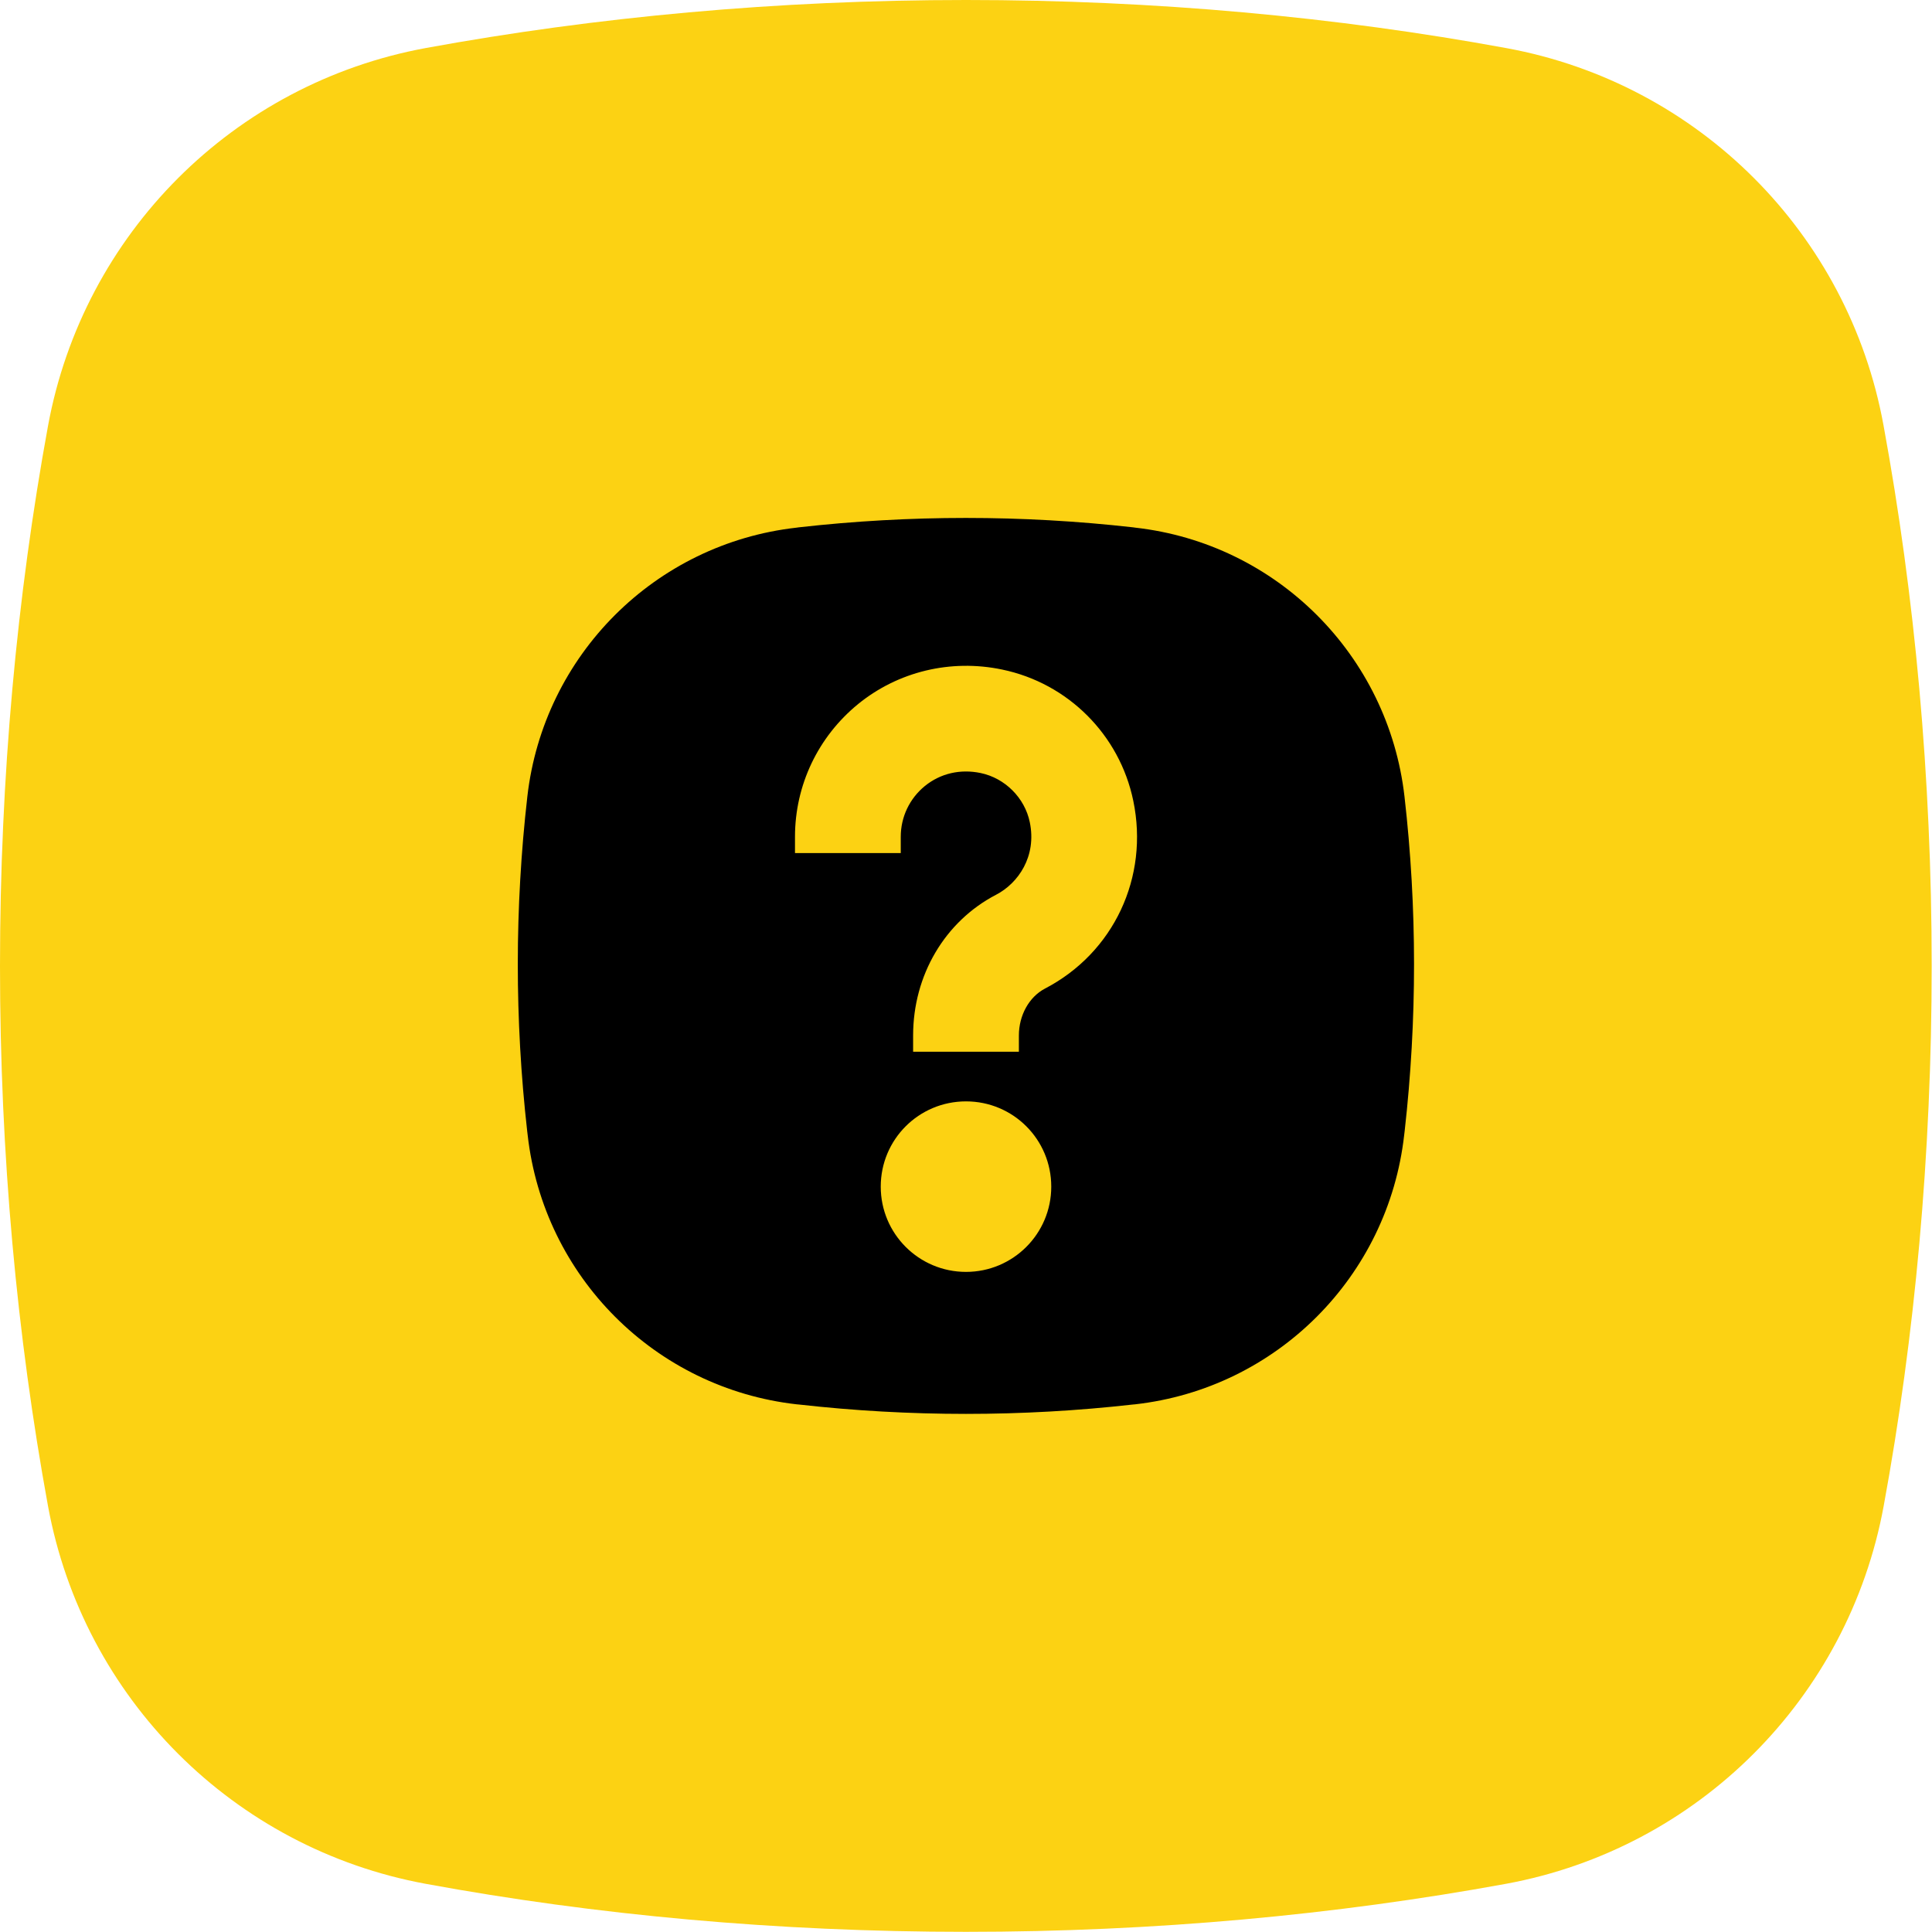 <?xml version="1.0" encoding="utf-8"?>
<!-- Generator: Adobe Illustrator 27.9.0, SVG Export Plug-In . SVG Version: 6.00 Build 0)  -->
<svg version="1.1" id="Vrstva_1" xmlns="http://www.w3.org/2000/svg" xmlns:xlink="http://www.w3.org/1999/xlink" x="0px" y="0px"
	 viewBox="0 0 118.74 118.74" style="enable-background:new 0 0 118.74 118.74;" xml:space="preserve">
<style type="text/css">
	.st0{fill:url(#SVGID_1_);}
	.st1{fill:#0E101F;}
	.st2{fill:#FCD213;}
	.st3{fill:#010202;}
	.st4{fill:none;stroke:#000000;stroke-width:7;stroke-miterlimit:10;}
	.st5{fill:#FDD213;}
	.st6{fill:#6BB42D;}
	.st7{fill:#E83C3D;}
</style>
<g>
</g>
<path class="st2" d="M26.18,2.95C14.36,5.12,5.12,14.36,2.95,26.18C1.04,36.62,0,47.78,0,59.37s1.04,22.75,2.95,33.19
	c2.17,11.81,11.41,21.05,23.22,23.22c10.44,1.92,21.6,2.95,33.19,2.95s22.75-1.04,33.19-2.95c11.81-2.17,21.05-11.41,23.22-23.22
	c1.92-10.44,2.95-21.6,2.95-33.19c0-11.61-1.04-22.78-2.96-33.23C113.61,14.35,104.39,5.13,92.6,2.96C82.15,1.04,70.98,0,59.37,0
	C47.78,0,36.62,1.04,26.18,2.95z"/>
<path d="M86.32,48.96c-0.99-8.69-7.85-15.55-16.54-16.53l-0.14-0.02c-6.83-0.77-13.72-0.77-20.55,0l-0.14,0.02
	c-8.69,0.98-15.55,7.84-16.54,16.53h0c-0.78,6.83-0.78,13.72-0.01,20.55l0.03,0.25c0.98,8.7,7.84,15.57,16.54,16.55l0.12,0.01
	c6.83,0.77,13.72,0.77,20.55,0l0.12-0.01c8.7-0.98,15.56-7.85,16.54-16.55l0.03-0.25C87.1,62.68,87.1,55.79,86.32,48.96z
	 M59.37,78.17c-2.89,0-5.24-2.34-5.24-5.24s2.34-5.24,5.24-5.24s5.24,2.34,5.24,5.24S62.26,78.17,59.37,78.17z M64.22,60.76
	c-0.97,0.51-1.6,1.64-1.6,2.88v1h-6.5v-1c0-3.7,1.95-7.01,5.1-8.65c1.35-0.7,2.51-2.35,2.07-4.46c-0.31-1.5-1.53-2.71-3.02-3.02
	c-1.25-0.26-2.47,0.02-3.43,0.8c-0.94,0.77-1.48,1.9-1.48,3.12v1h-6.5v-1c0-3.18,1.42-6.15,3.88-8.16c2.46-2,5.69-2.78,8.85-2.12
	c4.05,0.84,7.22,4.01,8.06,8.06C70.63,53.91,68.45,58.56,64.22,60.76z"/>
</svg>
